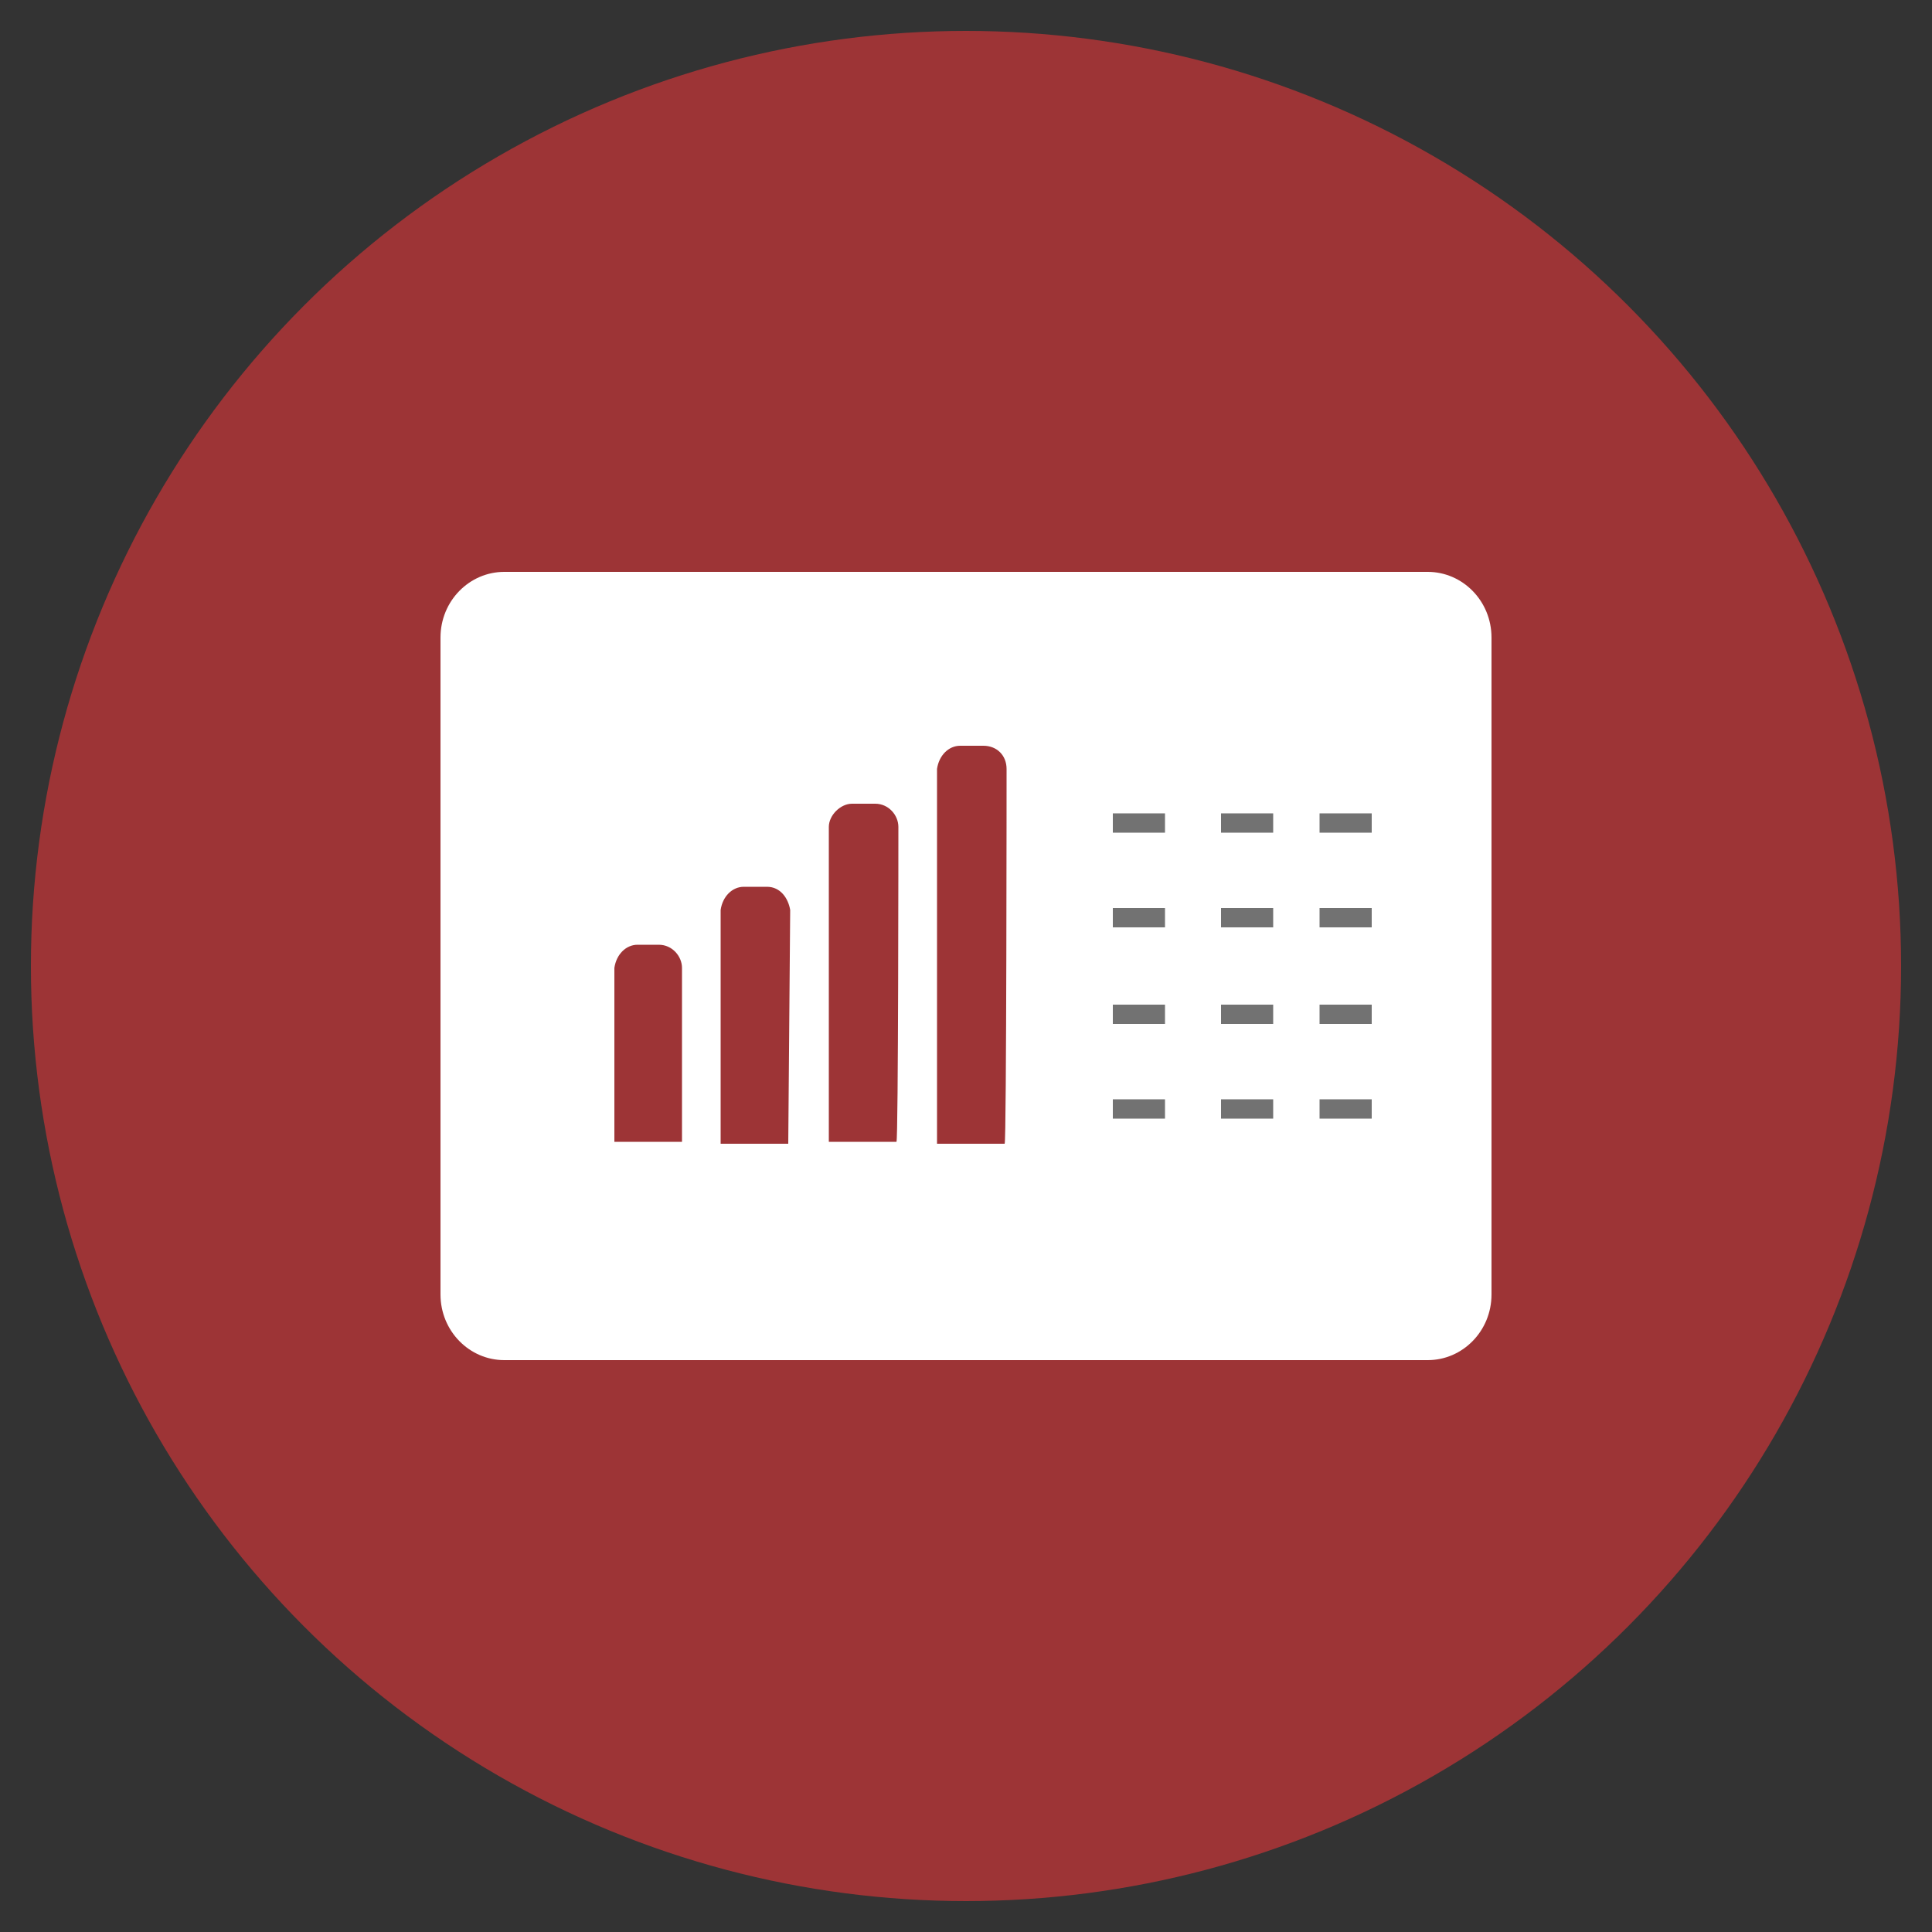 <?xml version="1.0" encoding="utf-8"?>
<!-- Generator: Adobe Illustrator 21.0.0, SVG Export Plug-In . SVG Version: 6.00 Build 0)  -->
<svg version="1.1" id="Layer_1" xmlns="http://www.w3.org/2000/svg" xmlns:xlink="http://www.w3.org/1999/xlink" x="0px" y="0px"
	 viewBox="0 0 100 100" style="enable-background:new 0 0 100 100;" xml:space="preserve">
<rect x="0" y="0" width="100" height="100" fill="#333333" stroke="none"/>
<style type="text/css">
	.st0{fill:#9d3436;}
	.st1{fill:#FFFFFF;}
	.st2{fill:none;stroke:#727272;stroke-miterlimit:10;}
</style>
<circle class="st0" cx="50" cy="50" r="48.4"/>
<path class="st1" d="M77.2,67c0,1.9-1.5,3.4-3.3,3.4H26.1c-1.8,0-3.3-1.5-3.3-3.4V33c0-1.9,1.5-3.4,3.3-3.4h47.8
	c1.8,0,3.3,1.5,3.3,3.4C77.2,33,77.2,67,77.2,67z"/>
<path class="st2" d="M68.3,42.6H71 M68.3,47.5H71 M68.3,52.5H71 M68.3,57.4H71 M63.2,42.6h2.7 M63.2,47.5h2.7 M63.2,52.5h2.7
	 M63.2,57.4h2.7 M57.6,42.6h2.7 M57.6,47.5h2.7 M57.6,52.5h2.7 M57.6,57.4h2.7"/>
<path class="st0" d="M35.3,50.1c0-0.6-0.5-1.2-1.2-1.2H33c-0.6,0-1.1,0.5-1.2,1.2v9h3.5V50.1z M40.9,47.1c-0.1-0.6-0.5-1.2-1.2-1.2
	h-1.2c-0.6,0-1.1,0.5-1.2,1.2v12.1h3.5L40.9,47.1L40.9,47.1z M46.5,42.8c0-0.6-0.5-1.2-1.2-1.2h-1.2c-0.6,0-1.2,0.6-1.2,1.2v16.3
	h3.5C46.5,59.1,46.5,42.8,46.5,42.8z M52.1,39.8L52.1,39.8c0-0.7-0.5-1.2-1.2-1.2h-1.2c-0.6,0-1.1,0.5-1.2,1.2v19.4H52
	C52.1,59.2,52.1,39.8,52.1,39.8z"/>
</svg>
